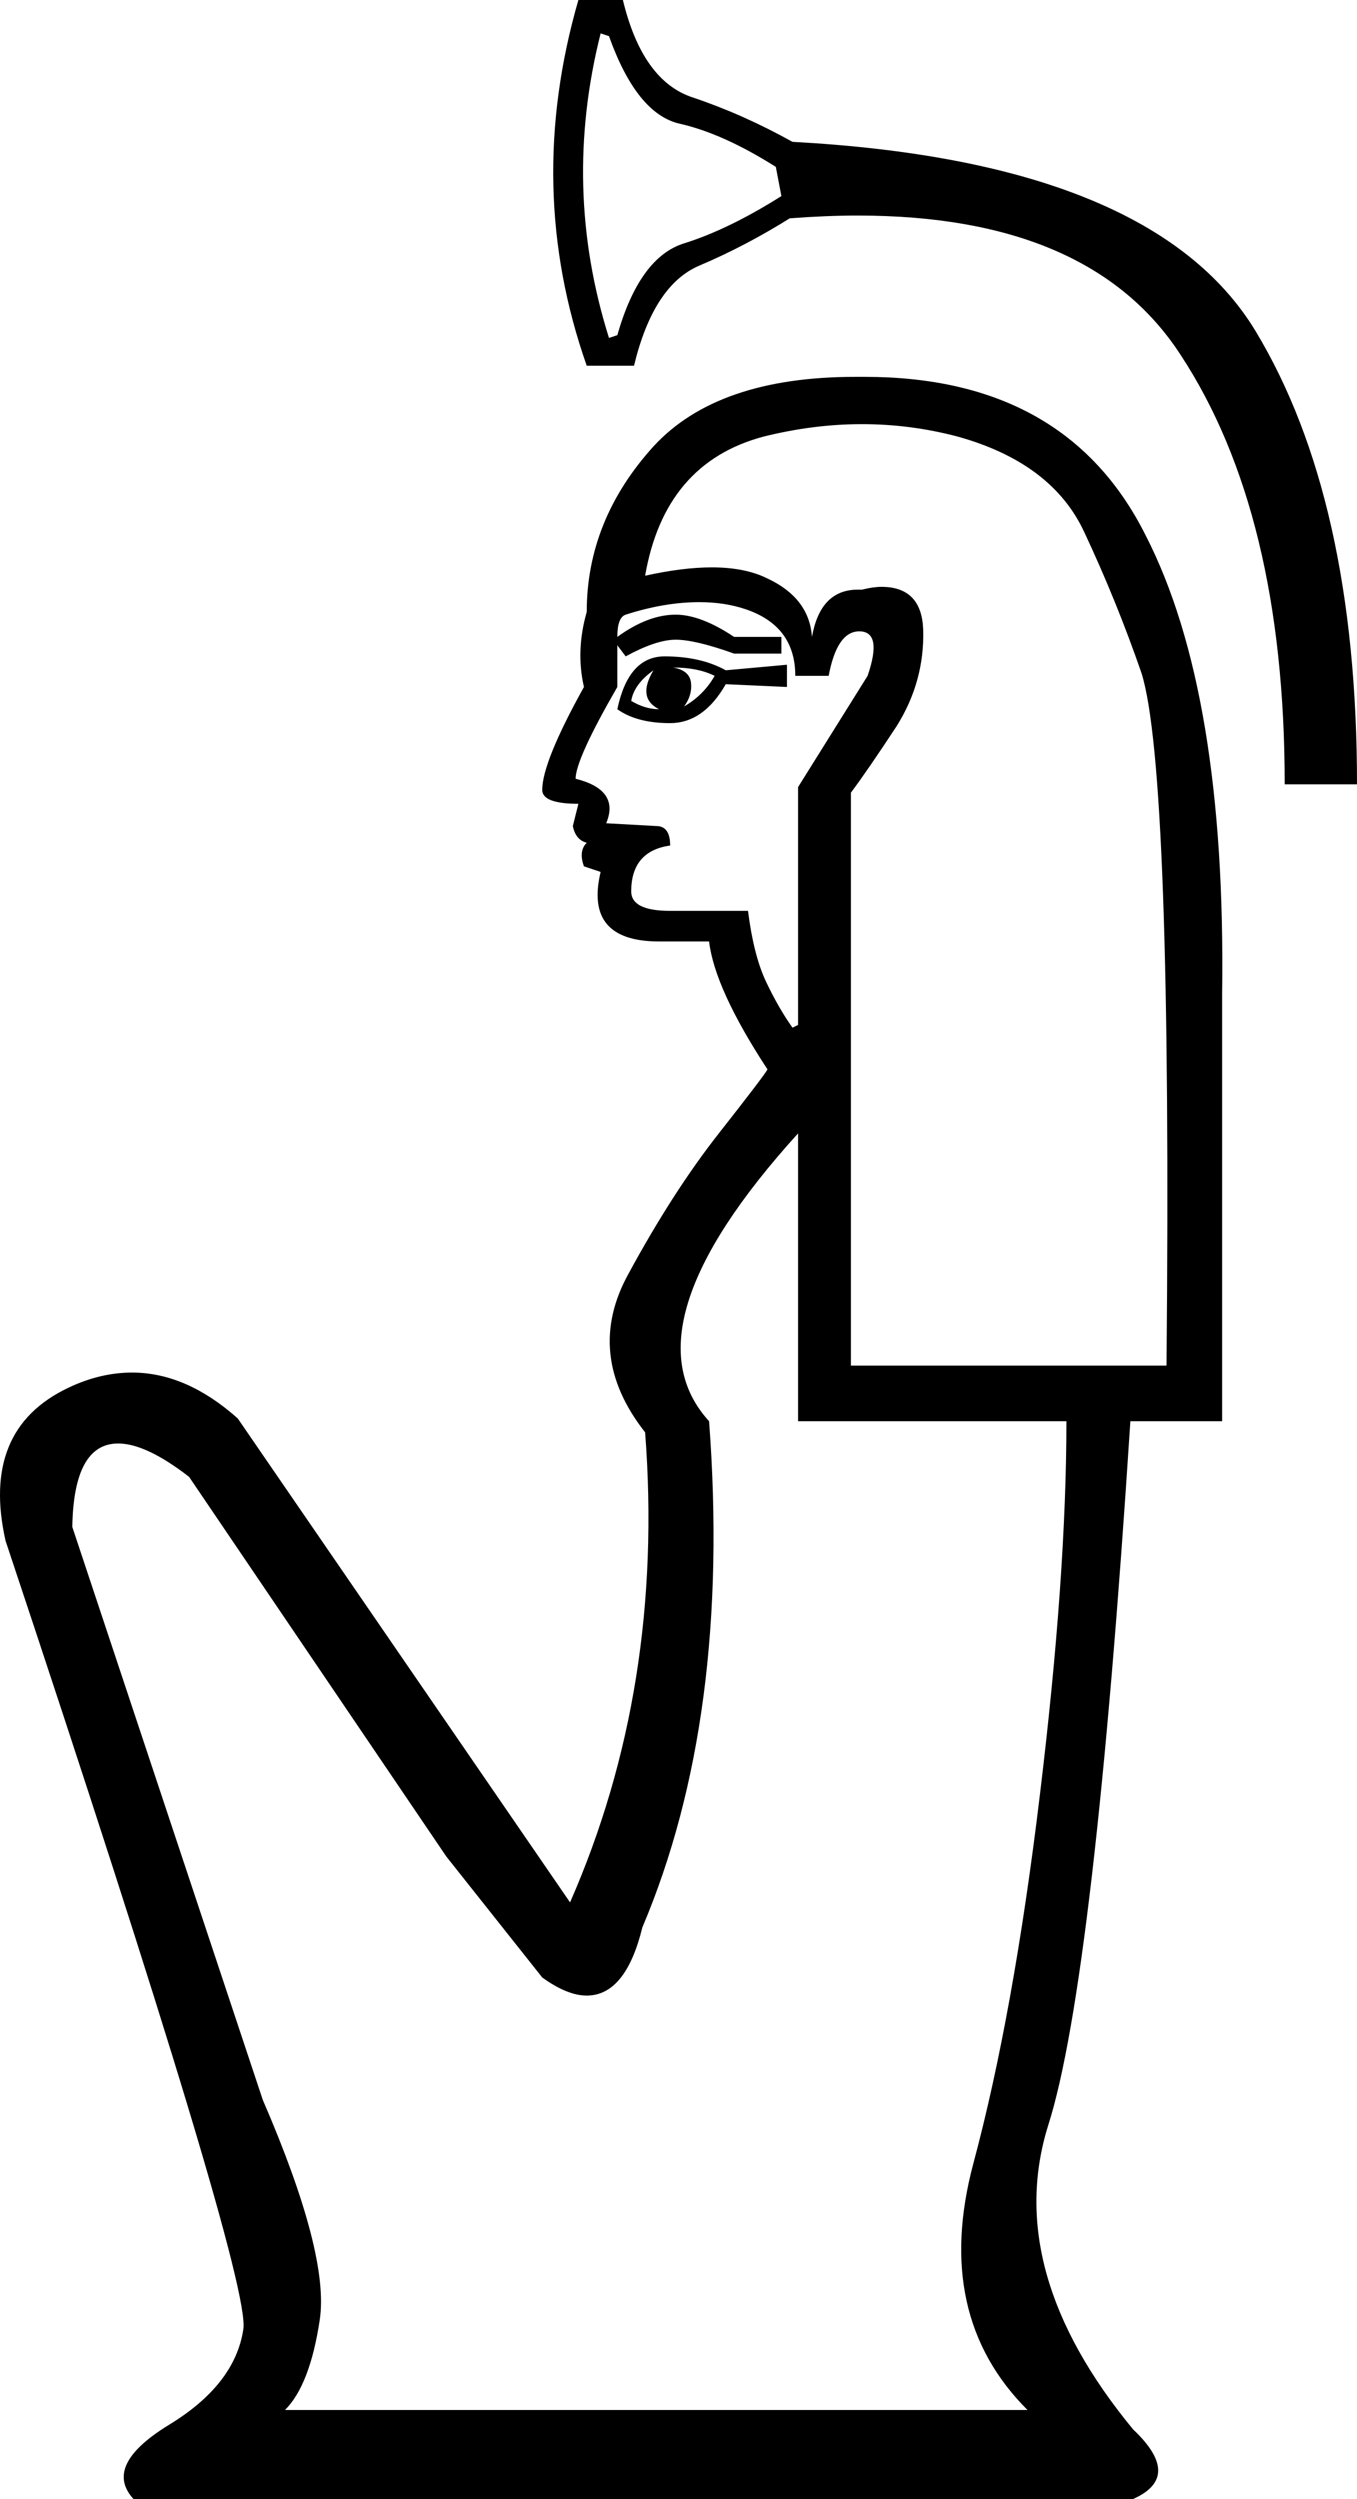 <?xml version='1.0' encoding ='UTF-8' standalone='yes'?>
<svg width='9.76' height='17.97' xmlns='http://www.w3.org/2000/svg' xmlns:xlink='http://www.w3.org/1999/xlink' >
<path style='fill:black; stroke:none' d=' M 4.32 0.24  L 4.38 0.26  Q 4.58 0.82 4.89 0.89  Q 5.2 0.96 5.58 1.2  L 5.62 1.41  Q 5.24 1.65 4.92 1.75  Q 4.6 1.85 4.44 2.41  L 4.38 2.43  Q 4.04 1.35 4.32 0.24  Z  M 4.84 4.8  Q 5.02 4.8 5.14 4.86  Q 5.06 5 4.92 5.08  Q 4.98 5 4.97 4.91  Q 4.96 4.82 4.84 4.8  Z  M 4.7 4.82  Q 4.64 4.92 4.65 4.99  Q 4.66 5.06 4.74 5.1  Q 4.64 5.1 4.54 5.04  Q 4.56 4.92 4.7 4.82  Z  M 4.78 4.72  Q 4.52 4.72 4.44 5.1  Q 4.58 5.2 4.82 5.2  Q 5.06 5.2 5.22 4.92  L 5.66 4.94  L 5.66 4.78  L 5.22 4.82  Q 5.04 4.72 4.78 4.72  Z  M 4.16 0  Q 3.77 1.35 4.22 2.63  L 4.56 2.63  Q 4.7 2.05 5.03 1.91  Q 5.36 1.77 5.68 1.57  Q 5.94 1.55 6.17 1.55  Q 7.84 1.55 8.49 2.55  Q 9.24 3.69 9.24 5.64  L 9.76 5.64  Q 9.76 3.59 9.03 2.38  Q 8.29 1.16 5.7 1.02  Q 5.34 0.82 4.98 0.7  Q 4.62 0.58 4.48 0  Z  M 5.03 4.33  Q 5.21 4.33 5.36 4.38  Q 5.72 4.5 5.72 4.86  L 5.96 4.86  Q 6.02 4.54 6.18 4.54  Q 6.35 4.54 6.24 4.86  L 5.74 5.66  L 5.74 7.37  L 5.7 7.39  Q 5.6 7.25 5.51 7.06  Q 5.42 6.87 5.38 6.55  L 4.82 6.55  Q 4.54 6.55 4.54 6.41  Q 4.54 6.12 4.82 6.08  Q 4.82 5.94 4.72 5.94  L 4.36 5.92  Q 4.46 5.68 4.14 5.6  Q 4.14 5.46 4.44 4.94  L 4.44 4.64  L 4.5 4.72  Q 4.72 4.6 4.86 4.6  Q 5 4.6 5.28 4.7  L 5.62 4.7  L 5.62 4.58  L 5.28 4.58  Q 5.04 4.42 4.86 4.42  Q 4.66 4.42 4.44 4.58  Q 4.44 4.44 4.5 4.42  Q 4.78 4.33 5.03 4.33  Z  M 6.2 3.05  Q 6.55 3.05 6.89 3.14  Q 7.57 3.33 7.8 3.83  Q 8.03 4.32 8.21 4.84  Q 8.43 5.54 8.39 9.82  L 6.12 9.82  L 6.12 5.7  Q 6.24 5.54 6.45 5.22  Q 6.65 4.9 6.64 4.53  Q 6.63 4.22 6.34 4.22  Q 6.28 4.22 6.2 4.24  Q 6.19 4.24 6.17 4.24  Q 5.9 4.24 5.84 4.58  Q 5.82 4.3 5.52 4.16  Q 5.36 4.08 5.12 4.08  Q 4.91 4.08 4.64 4.14  Q 4.78 3.33 5.49 3.14  Q 5.85 3.05 6.2 3.05  Z  M 5.74 8.15  L 5.74 10.22  L 7.67 10.22  Q 7.67 11.33 7.48 12.9  Q 7.29 14.48 7 15.56  Q 6.71 16.65 7.39 17.33  L 2.05 17.33  Q 2.23 17.15 2.3 16.68  Q 2.37 16.21 1.89 15.1  L 0.52 10.98  Q 0.53 10.38 0.85 10.38  Q 1.05 10.38 1.36 10.62  L 3.21 13.35  L 3.9 14.22  Q 4.08 14.35 4.22 14.35  Q 4.5 14.35 4.62 13.86  Q 5.26 12.35 5.1 10.22  Q 4.48 9.54 5.74 8.15  Z  M 6.15 2.71  Q 5.16 2.71 4.7 3.21  Q 4.22 3.74 4.22 4.4  Q 4.14 4.68 4.2 4.94  Q 3.9 5.48 3.9 5.68  Q 3.9 5.78 4.16 5.78  L 4.12 5.94  Q 4.14 6.04 4.22 6.06  Q 4.16 6.12 4.2 6.23  L 4.32 6.27  Q 4.2 6.77 4.74 6.77  L 5.1 6.77  Q 5.14 7.11 5.52 7.69  Q 5.5 7.73 5.17 8.15  Q 4.84 8.57 4.52 9.16  Q 4.2 9.74 4.64 10.3  Q 4.78 12.13 4.1 13.68  L 1.71 10.2  Q 1.34 9.87 0.95 9.87  Q 0.72 9.87 0.49 9.98  Q -0.14 10.28 0.04 11.08  Q 1.81 16.39 1.75 16.75  Q 1.69 17.15 1.21 17.44  Q 0.74 17.73 0.96 17.97  L 8.15 17.97  Q 8.51 17.81 8.15 17.47  Q 7.21 16.33 7.54 15.28  Q 7.87 14.24 8.13 10.22  L 8.79 10.22  L 8.79 7.15  Q 8.82 4.98 8.24 3.85  Q 7.67 2.71 6.22 2.71  Q 6.19 2.71 6.15 2.71  Z '/></svg>
